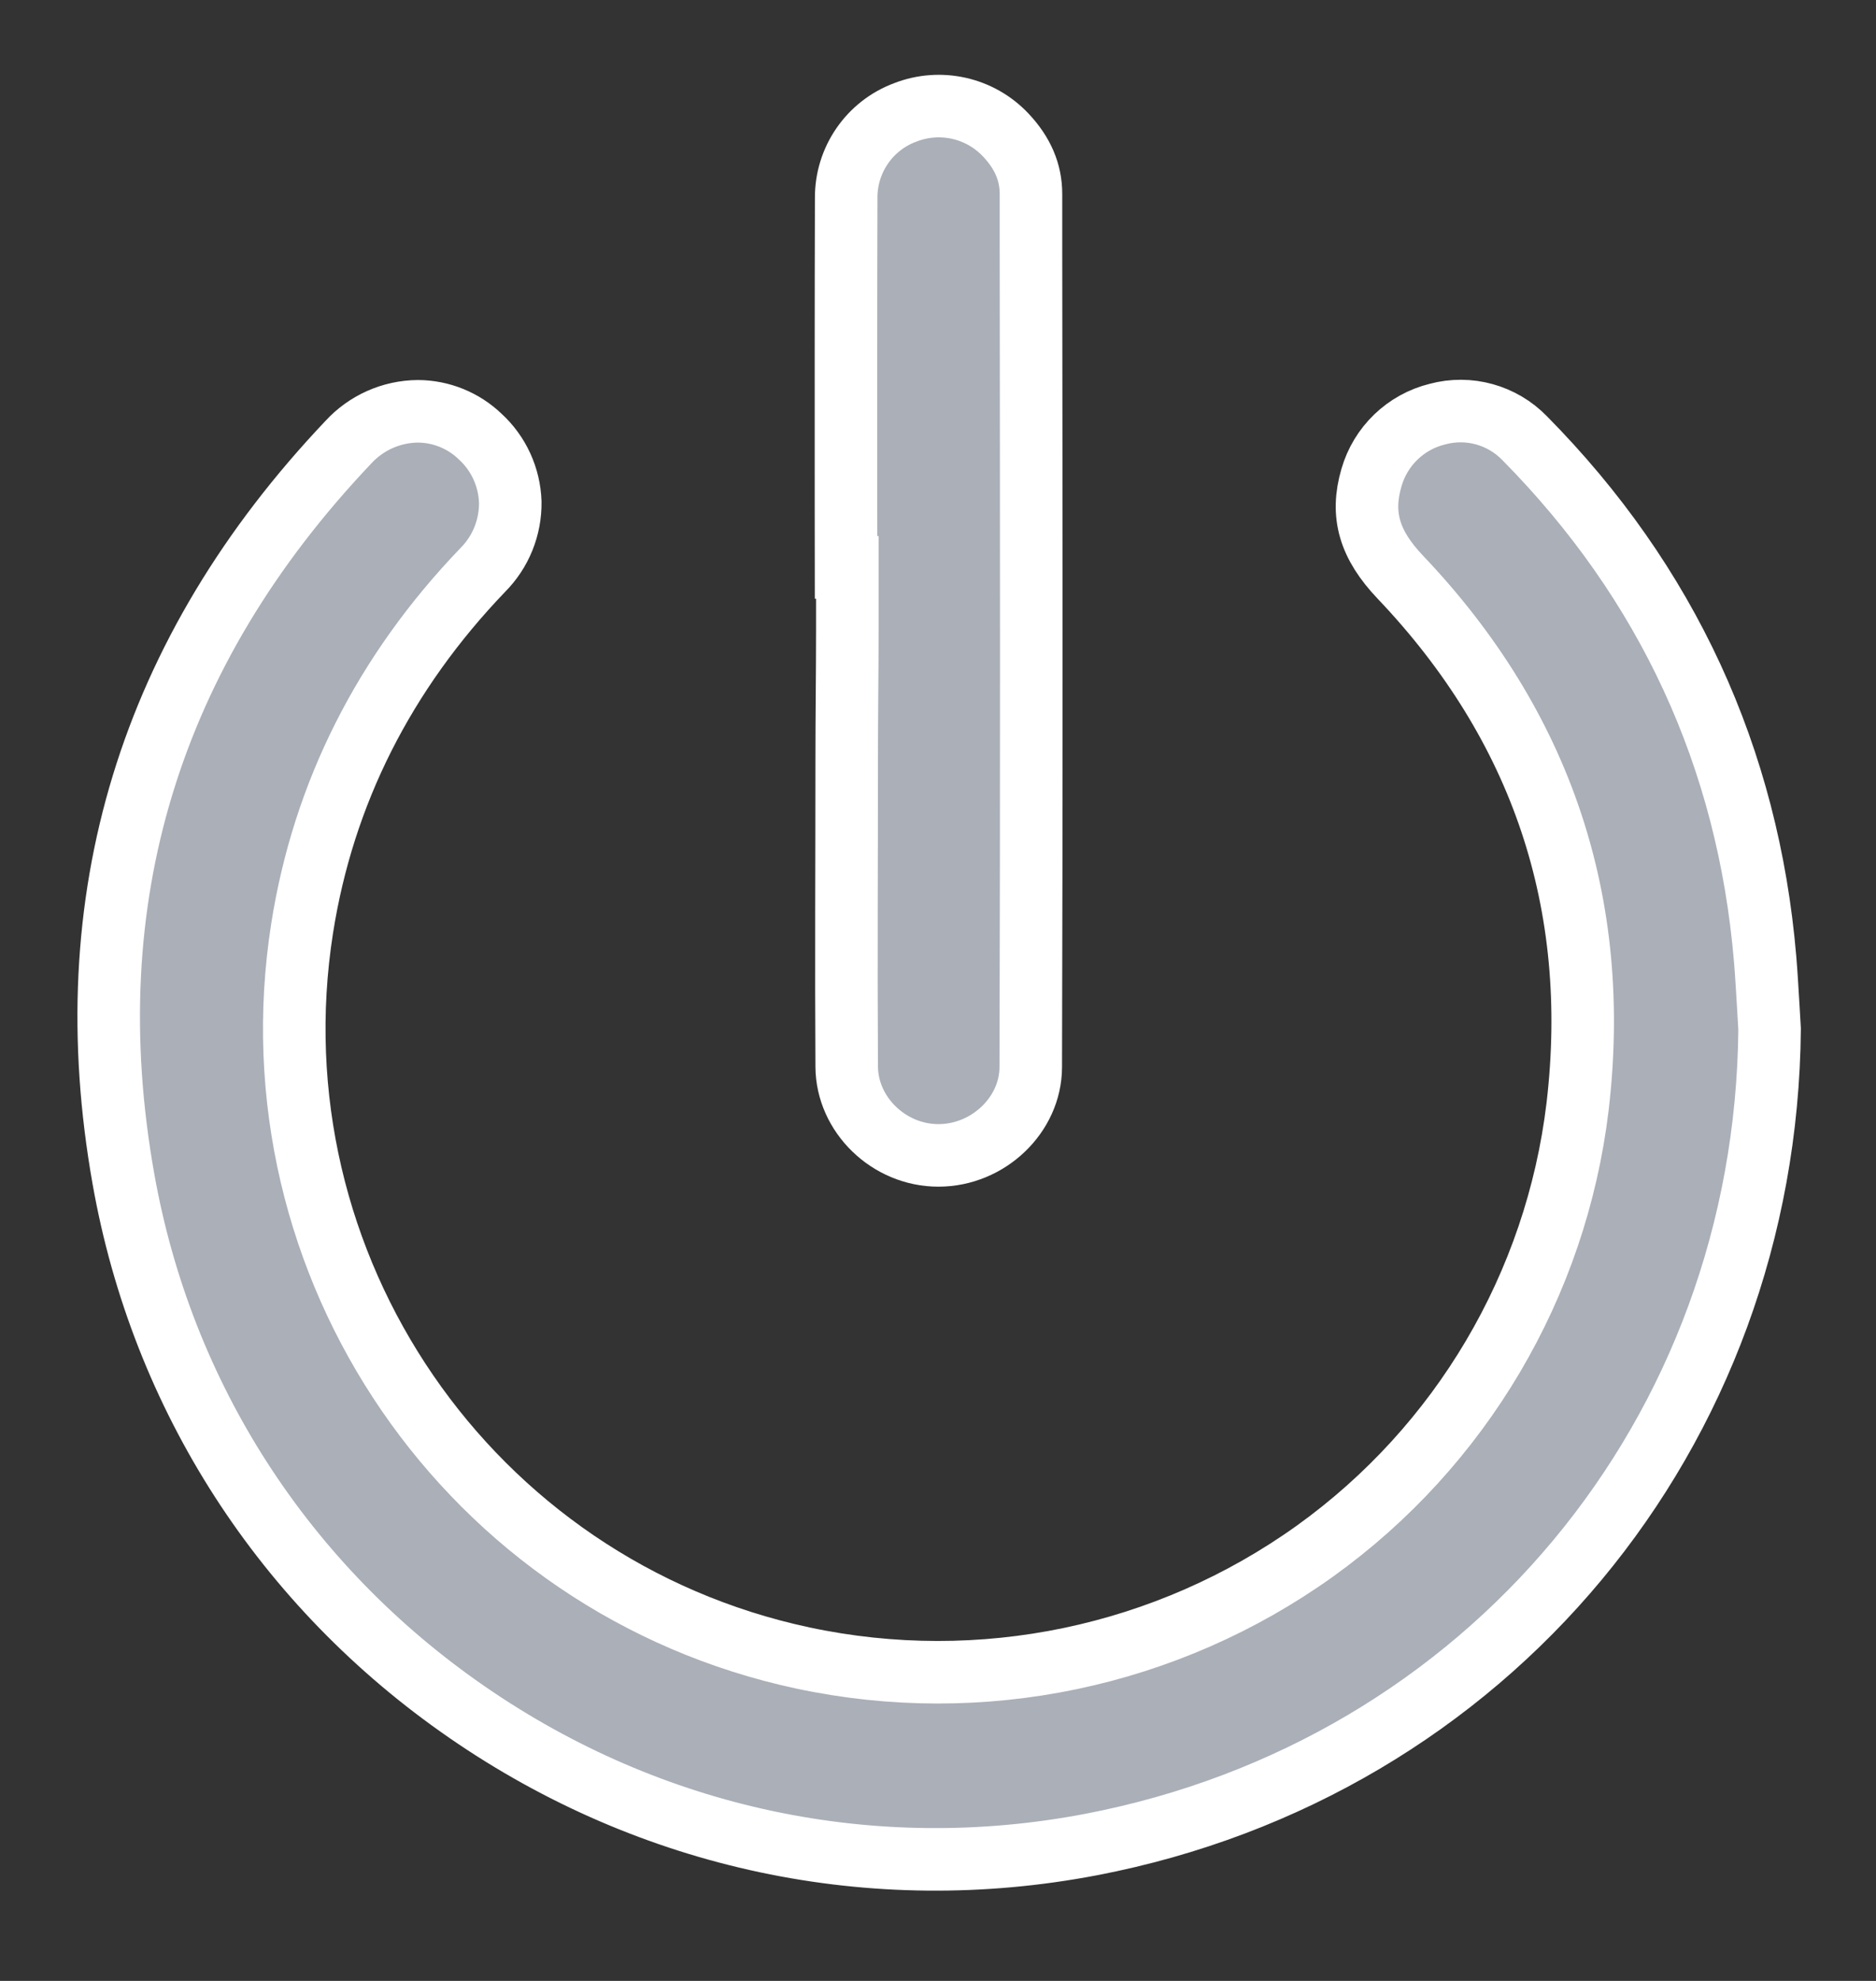 <?xml version="1.0" encoding="UTF-8" standalone="no"?>
<svg width="18px" height="19px" viewBox="0 0 18 19" version="1.1" xmlns="http://www.w3.org/2000/svg" xmlns:xlink="http://www.w3.org/1999/xlink">
    <rect x="0" y="0" width="18" height="19" fill="#333333" stroke="none"/>
    <!-- Generator: sketchtool 41.2 (35397) - http://www.bohemiancoding.com/sketch -->
    <title>41402F12-4327-4C94-AD31-BAE39F23EE32</title>
    <desc>Created with sketchtool.</desc>
    <defs></defs>
    <g id="Page-1" stroke="none" stroke-width="1" fill="none" fill-rule="evenodd">
        <g id="settings-1" transform="translate(-14, -323)" stroke-width="0.6" stroke="#FFFFFF" fill="#AAAFB8">
            <g id="noun_639959_cc-(1)" transform="translate(15, 324)">
                <g id="l1">
                    <path d="M15.967,8.664 C15.957,8.502 15.949,8.35 15.936,8.197 C15.773,6.268 14.997,4.588 13.63,3.204 C13.413,2.98 13.093,2.891 12.792,2.972 C12.487,3.047 12.246,3.279 12.159,3.581 C12.055,3.937 12.138,4.223 12.436,4.536 C13.793,5.962 14.365,7.67 14.137,9.612 C13.932,11.325 13.017,12.873 11.616,13.878 C10.195,14.895 8.413,15.267 6.705,14.903 C3.501,14.219 1.39,11.143 1.899,7.903 C2.103,6.608 2.687,5.451 3.633,4.466 C3.805,4.293 3.899,4.059 3.896,3.816 C3.888,3.577 3.785,3.35 3.608,3.188 C3.447,3.033 3.233,2.946 3.01,2.945 C2.755,2.947 2.513,3.055 2.341,3.243 C0.435,5.253 -0.291,7.629 0.184,10.306 C0.554,12.394 1.725,14.211 3.483,15.423 C5.25,16.642 7.376,17.092 9.469,16.692 C13.27,15.963 15.945,12.748 15.979,8.87 C15.975,8.801 15.971,8.732 15.967,8.664 Z" id="Shape"></path>
                    <path d="M7.118,4.442 L7.13,4.442 L7.13,5.045 C7.13,5.457 7.124,5.871 7.124,6.284 C7.124,7.249 7.118,8.251 7.124,9.232 C7.127,9.69 7.527,10.082 8.004,10.082 L8.004,10.082 C8.483,10.082 8.889,9.692 8.89,9.236 C8.898,6.617 8.895,3.951 8.892,1.375 L8.892,0.86 C8.892,0.653 8.813,0.468 8.651,0.296 C8.404,0.033 8.022,-0.053 7.686,0.078 C7.343,0.205 7.116,0.534 7.119,0.901 C7.116,1.882 7.117,2.887 7.117,3.852 C7.117,4.047 7.118,4.23 7.118,4.442 Z" id="Shape"></path>
                </g>
            </g>
        </g>
    </g>
</svg>